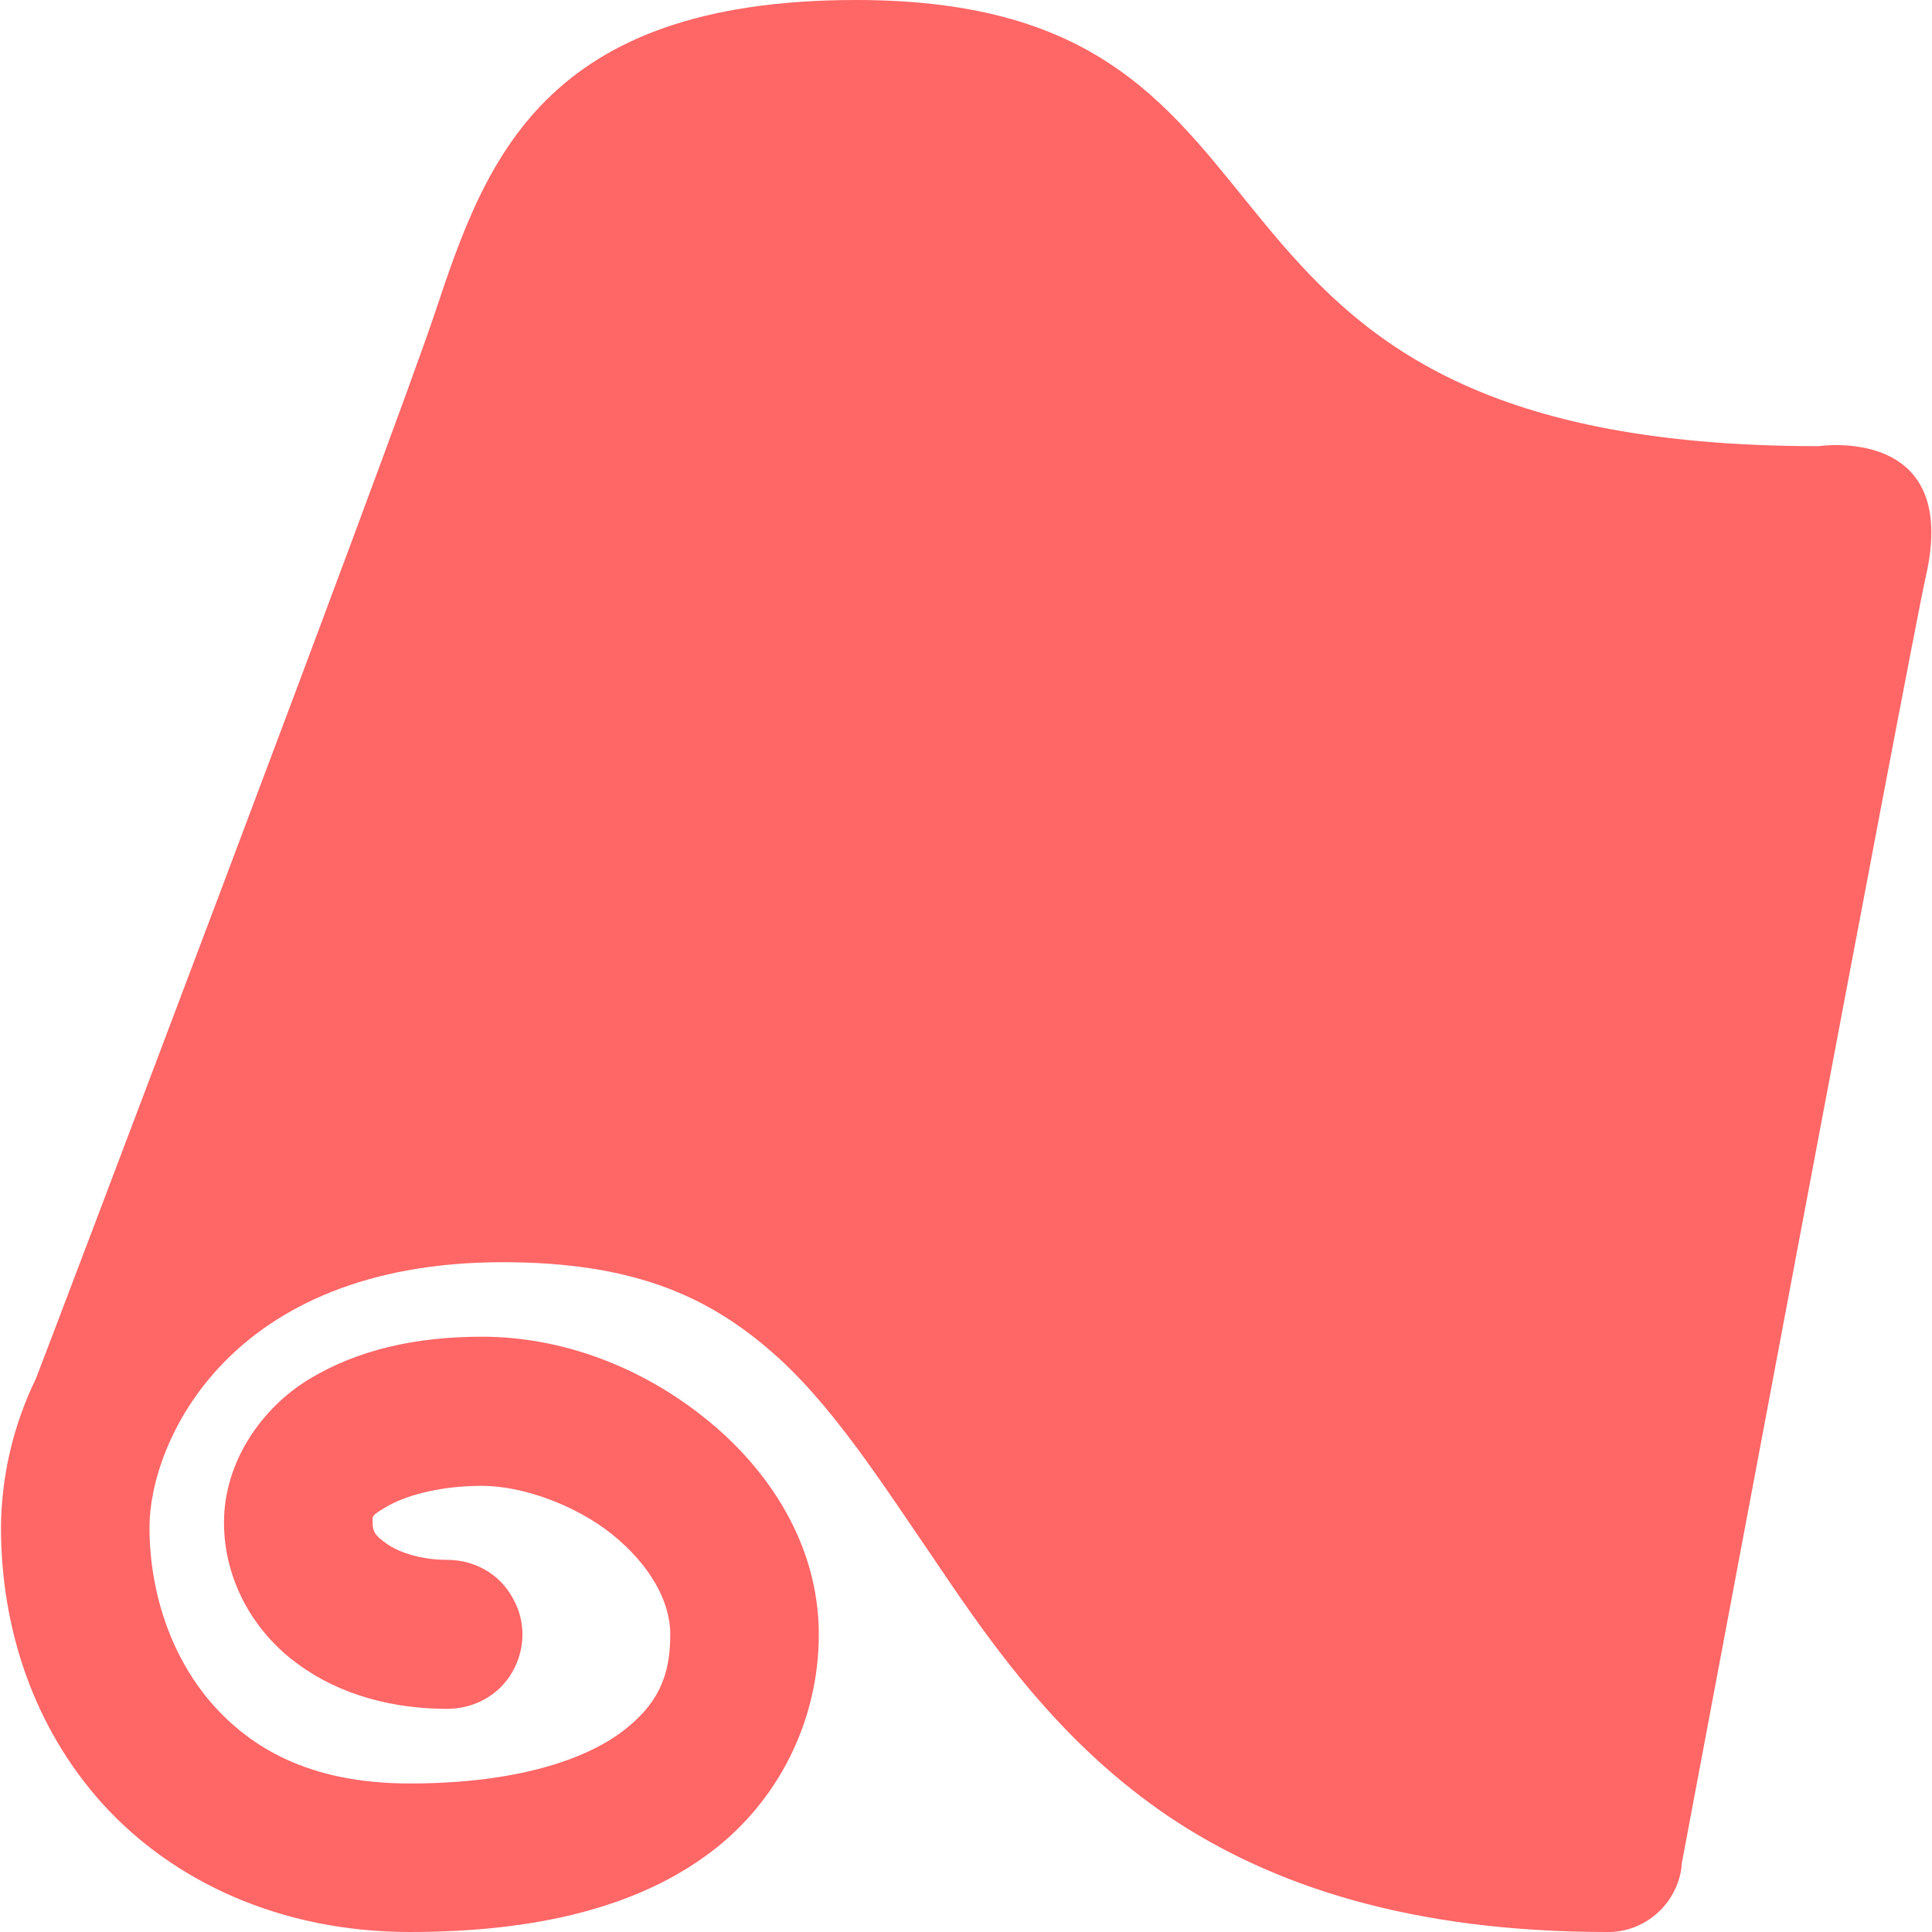 
<svg xmlns="http://www.w3.org/2000/svg" xmlns:xlink="http://www.w3.org/1999/xlink" width="16px" height="16px" viewBox="0 0 16 16" version="1.1">
<g id="surface1">
<path style=" stroke:none;fill-rule:nonzero;fill:#ff6666;fill-opacity:1;" d="M 7.09 0 C 4.492 0 4.02 1.336 3.605 2.582 C 3.242 3.672 0.344 11.301 0.312 11.379 L 0.297 11.418 C 0.109 11.805 0.012 12.223 0.008 12.648 C 0.008 13.484 0.277 14.305 0.852 14.941 C 1.43 15.578 2.32 16 3.395 16 C 4.457 16 5.285 15.789 5.879 15.344 C 6.449 14.918 6.781 14.246 6.781 13.535 C 6.781 12.789 6.363 12.164 5.84 11.746 C 5.316 11.324 4.66 11.07 3.992 11.07 C 3.449 11.07 2.969 11.176 2.566 11.418 C 2.164 11.66 1.855 12.109 1.855 12.609 C 1.855 13.102 2.117 13.531 2.473 13.785 C 2.82 14.039 3.258 14.152 3.703 14.152 C 3.926 14.152 4.133 14.039 4.242 13.848 C 4.355 13.652 4.355 13.418 4.242 13.227 C 4.133 13.031 3.926 12.918 3.703 12.918 C 3.484 12.918 3.301 12.855 3.203 12.785 C 3.102 12.715 3.086 12.68 3.086 12.609 C 3.086 12.555 3.07 12.555 3.203 12.477 C 3.336 12.398 3.613 12.305 3.992 12.305 C 4.324 12.305 4.762 12.461 5.07 12.707 C 5.379 12.957 5.551 13.258 5.551 13.535 C 5.551 13.883 5.449 14.117 5.148 14.344 C 4.844 14.57 4.281 14.77 3.395 14.77 C 2.621 14.77 2.125 14.516 1.777 14.133 C 1.43 13.75 1.238 13.207 1.238 12.648 C 1.238 11.953 1.887 10.453 4.164 10.453 C 5.234 10.453 5.844 10.73 6.359 11.168 C 6.875 11.605 7.285 12.254 7.766 12.957 C 8.242 13.664 8.797 14.445 9.672 15.039 C 10.547 15.629 11.711 16 13.312 16 C 13.621 16.004 13.887 15.77 13.926 15.461 L 13.926 15.441 C 13.934 15.406 15.836 5.262 15.949 4.773 C 16.238 3.516 15.062 3.695 15.062 3.695 C 9.336 3.695 11.199 0 7.09 0 Z M 7.09 0 "/>
</g>
</svg>
